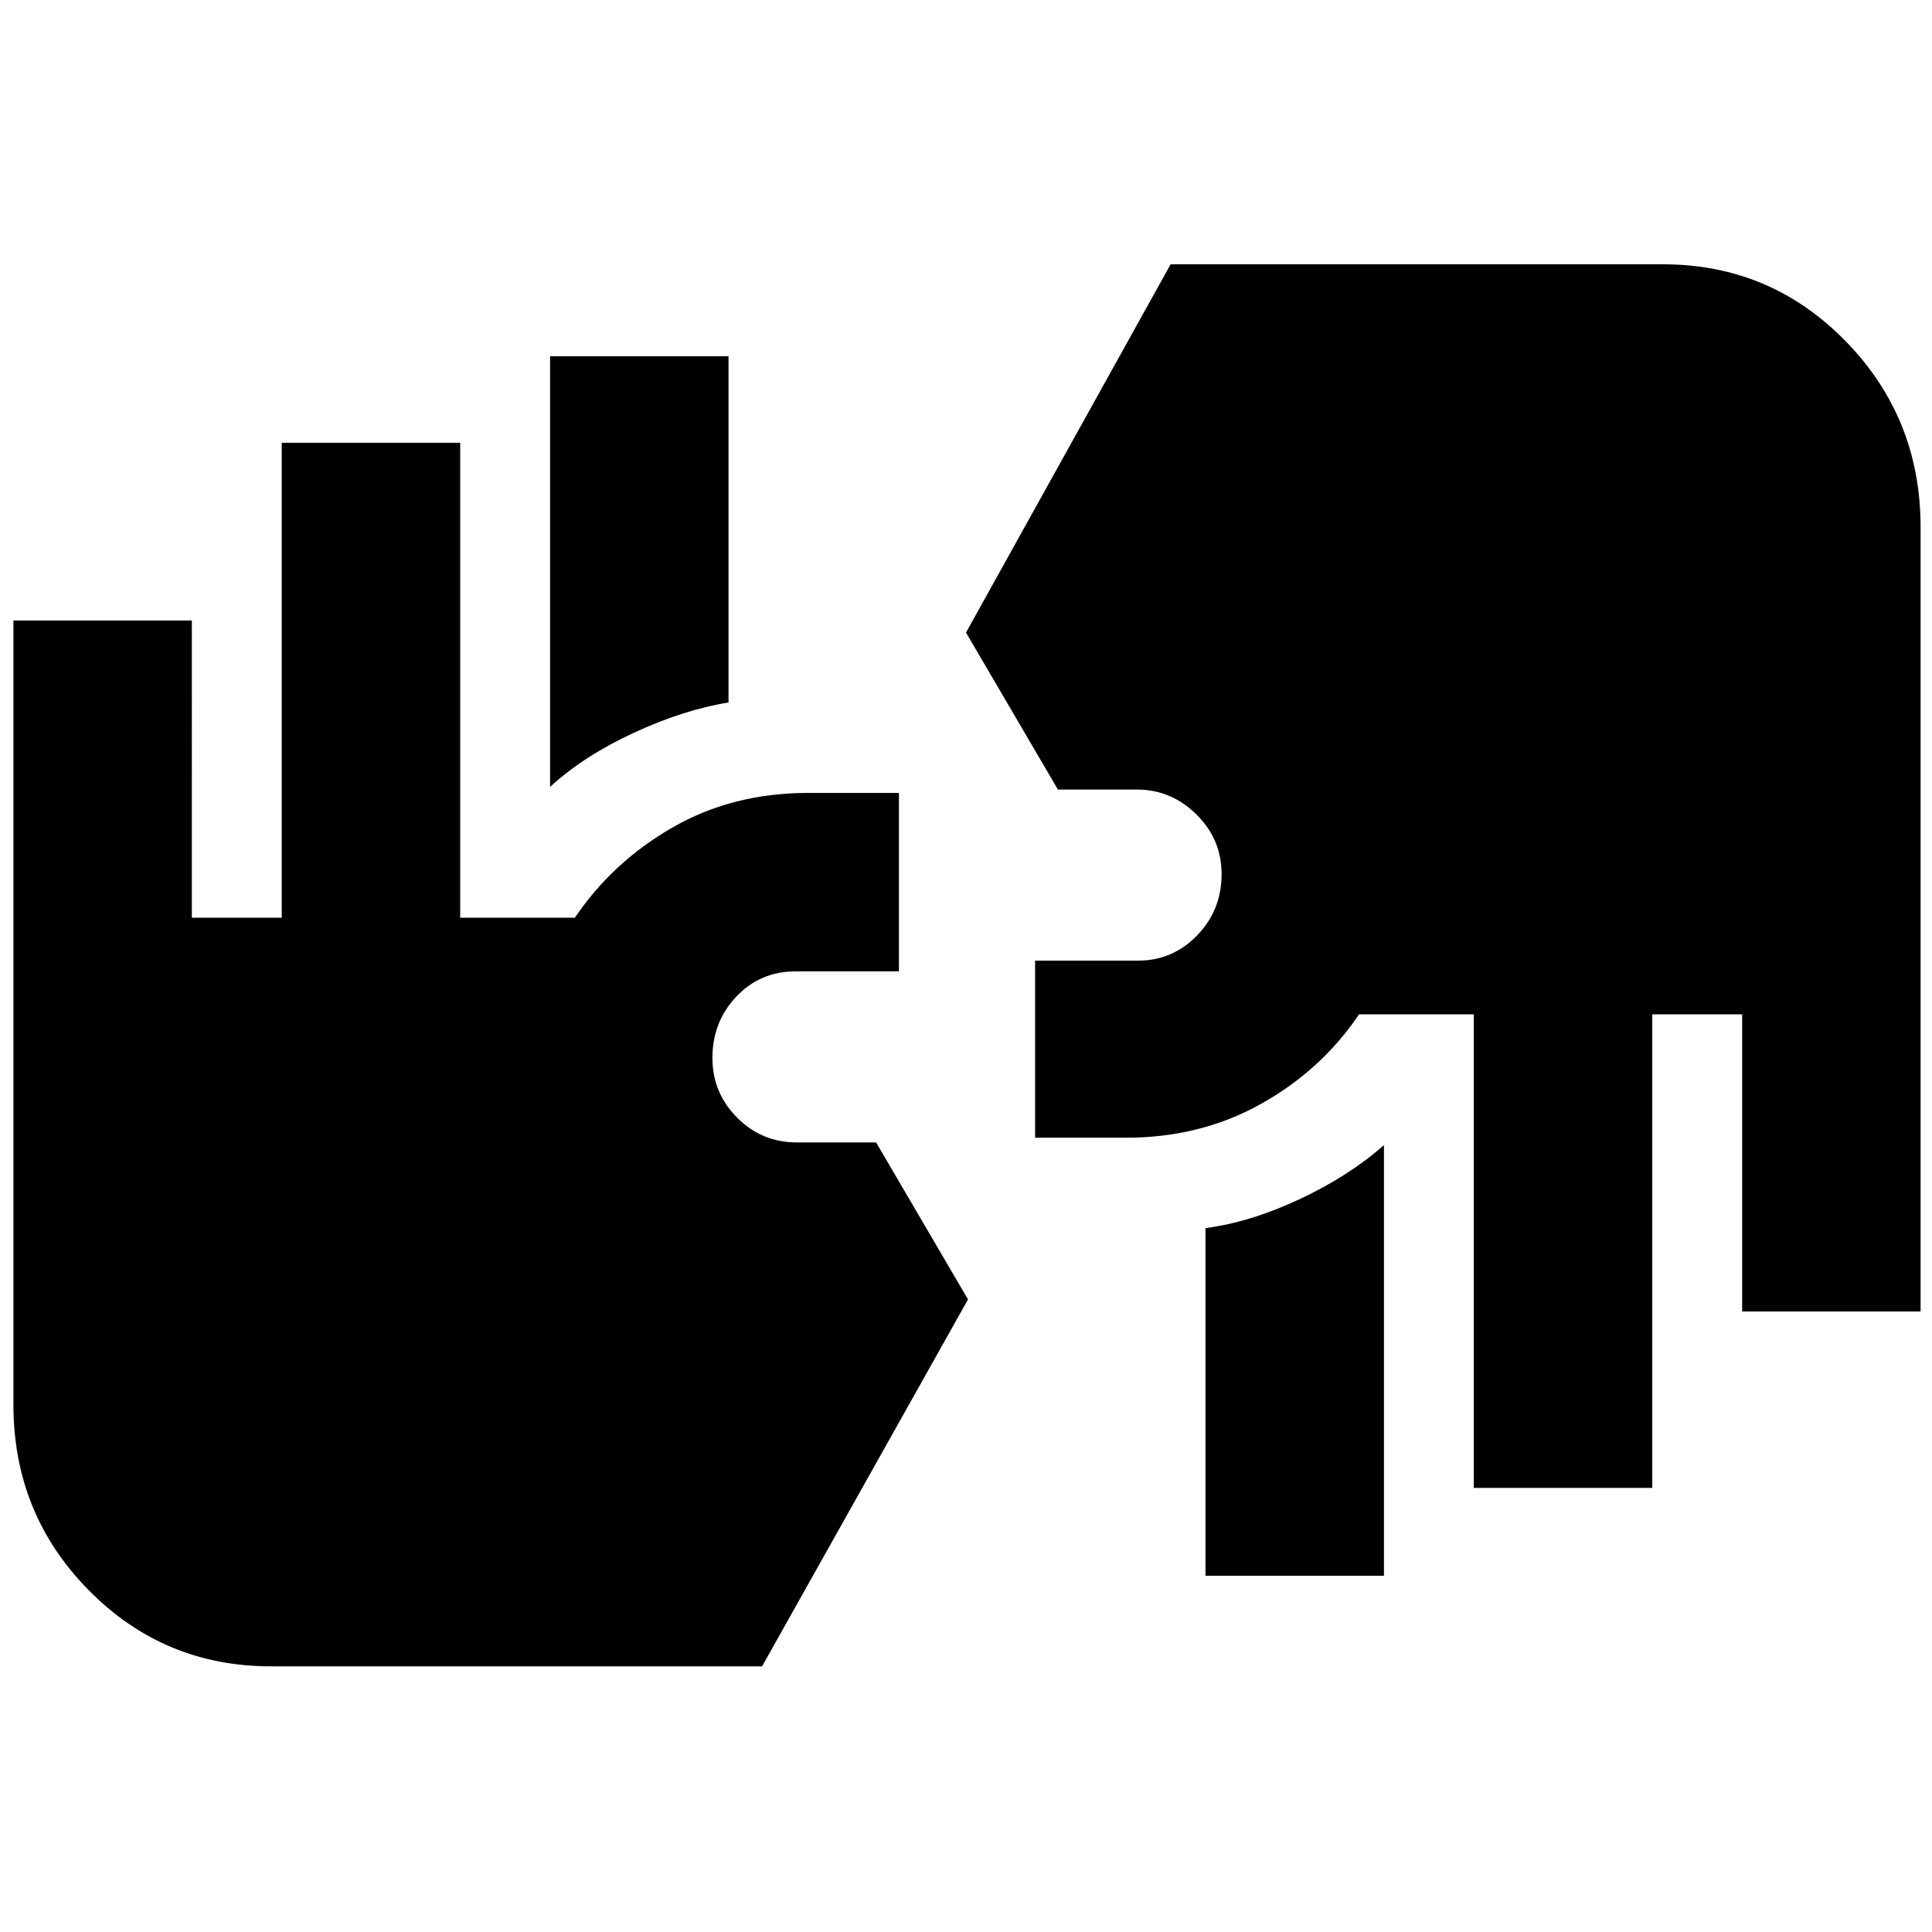 <svg xmlns="http://www.w3.org/2000/svg" height="40" viewBox="0 -960 960 960" width="40"><path d="M134.67-132Q81.33-132 44-169.92 6.67-207.83 6.67-262v-389.67h88.66V-504H140v-236h88.67v236h57q18.66-27.67 48.49-44.83Q363.99-566 401.63-566h45.04v88.67h-51.34q-17.56 0-29.45 12.53Q354-452.27 354-434.35q0 17.35 12.25 29.68 12.25 12.34 29.75 12.34h39.33l45.67 78L378.67-132h-244ZM599-177v-172.76q22.33-2.91 46.83-14.41T687.67-391v214H599Zm133.33-43.67V-456h-57q-18.66 27.67-48.7 44.5-30.03 16.83-67.25 16.83h-45.05v-88h51.19q17.15 0 29.31-12.53Q607-507.73 607-525.65q0-17.35-12.53-29.68-12.54-12.34-29.47-12.34h-39.33l-45.67-78 101.67-183h244.66q53.34 0 90.67 38.11 37.33 38.12 37.33 92.56v389.67h-88.66V-456H821v235.33h-88.67ZM273.33-569v-214H362v172.06q-22.33 3.61-47.17 15.11-24.83 11.5-41.5 26.83Z"/></svg>